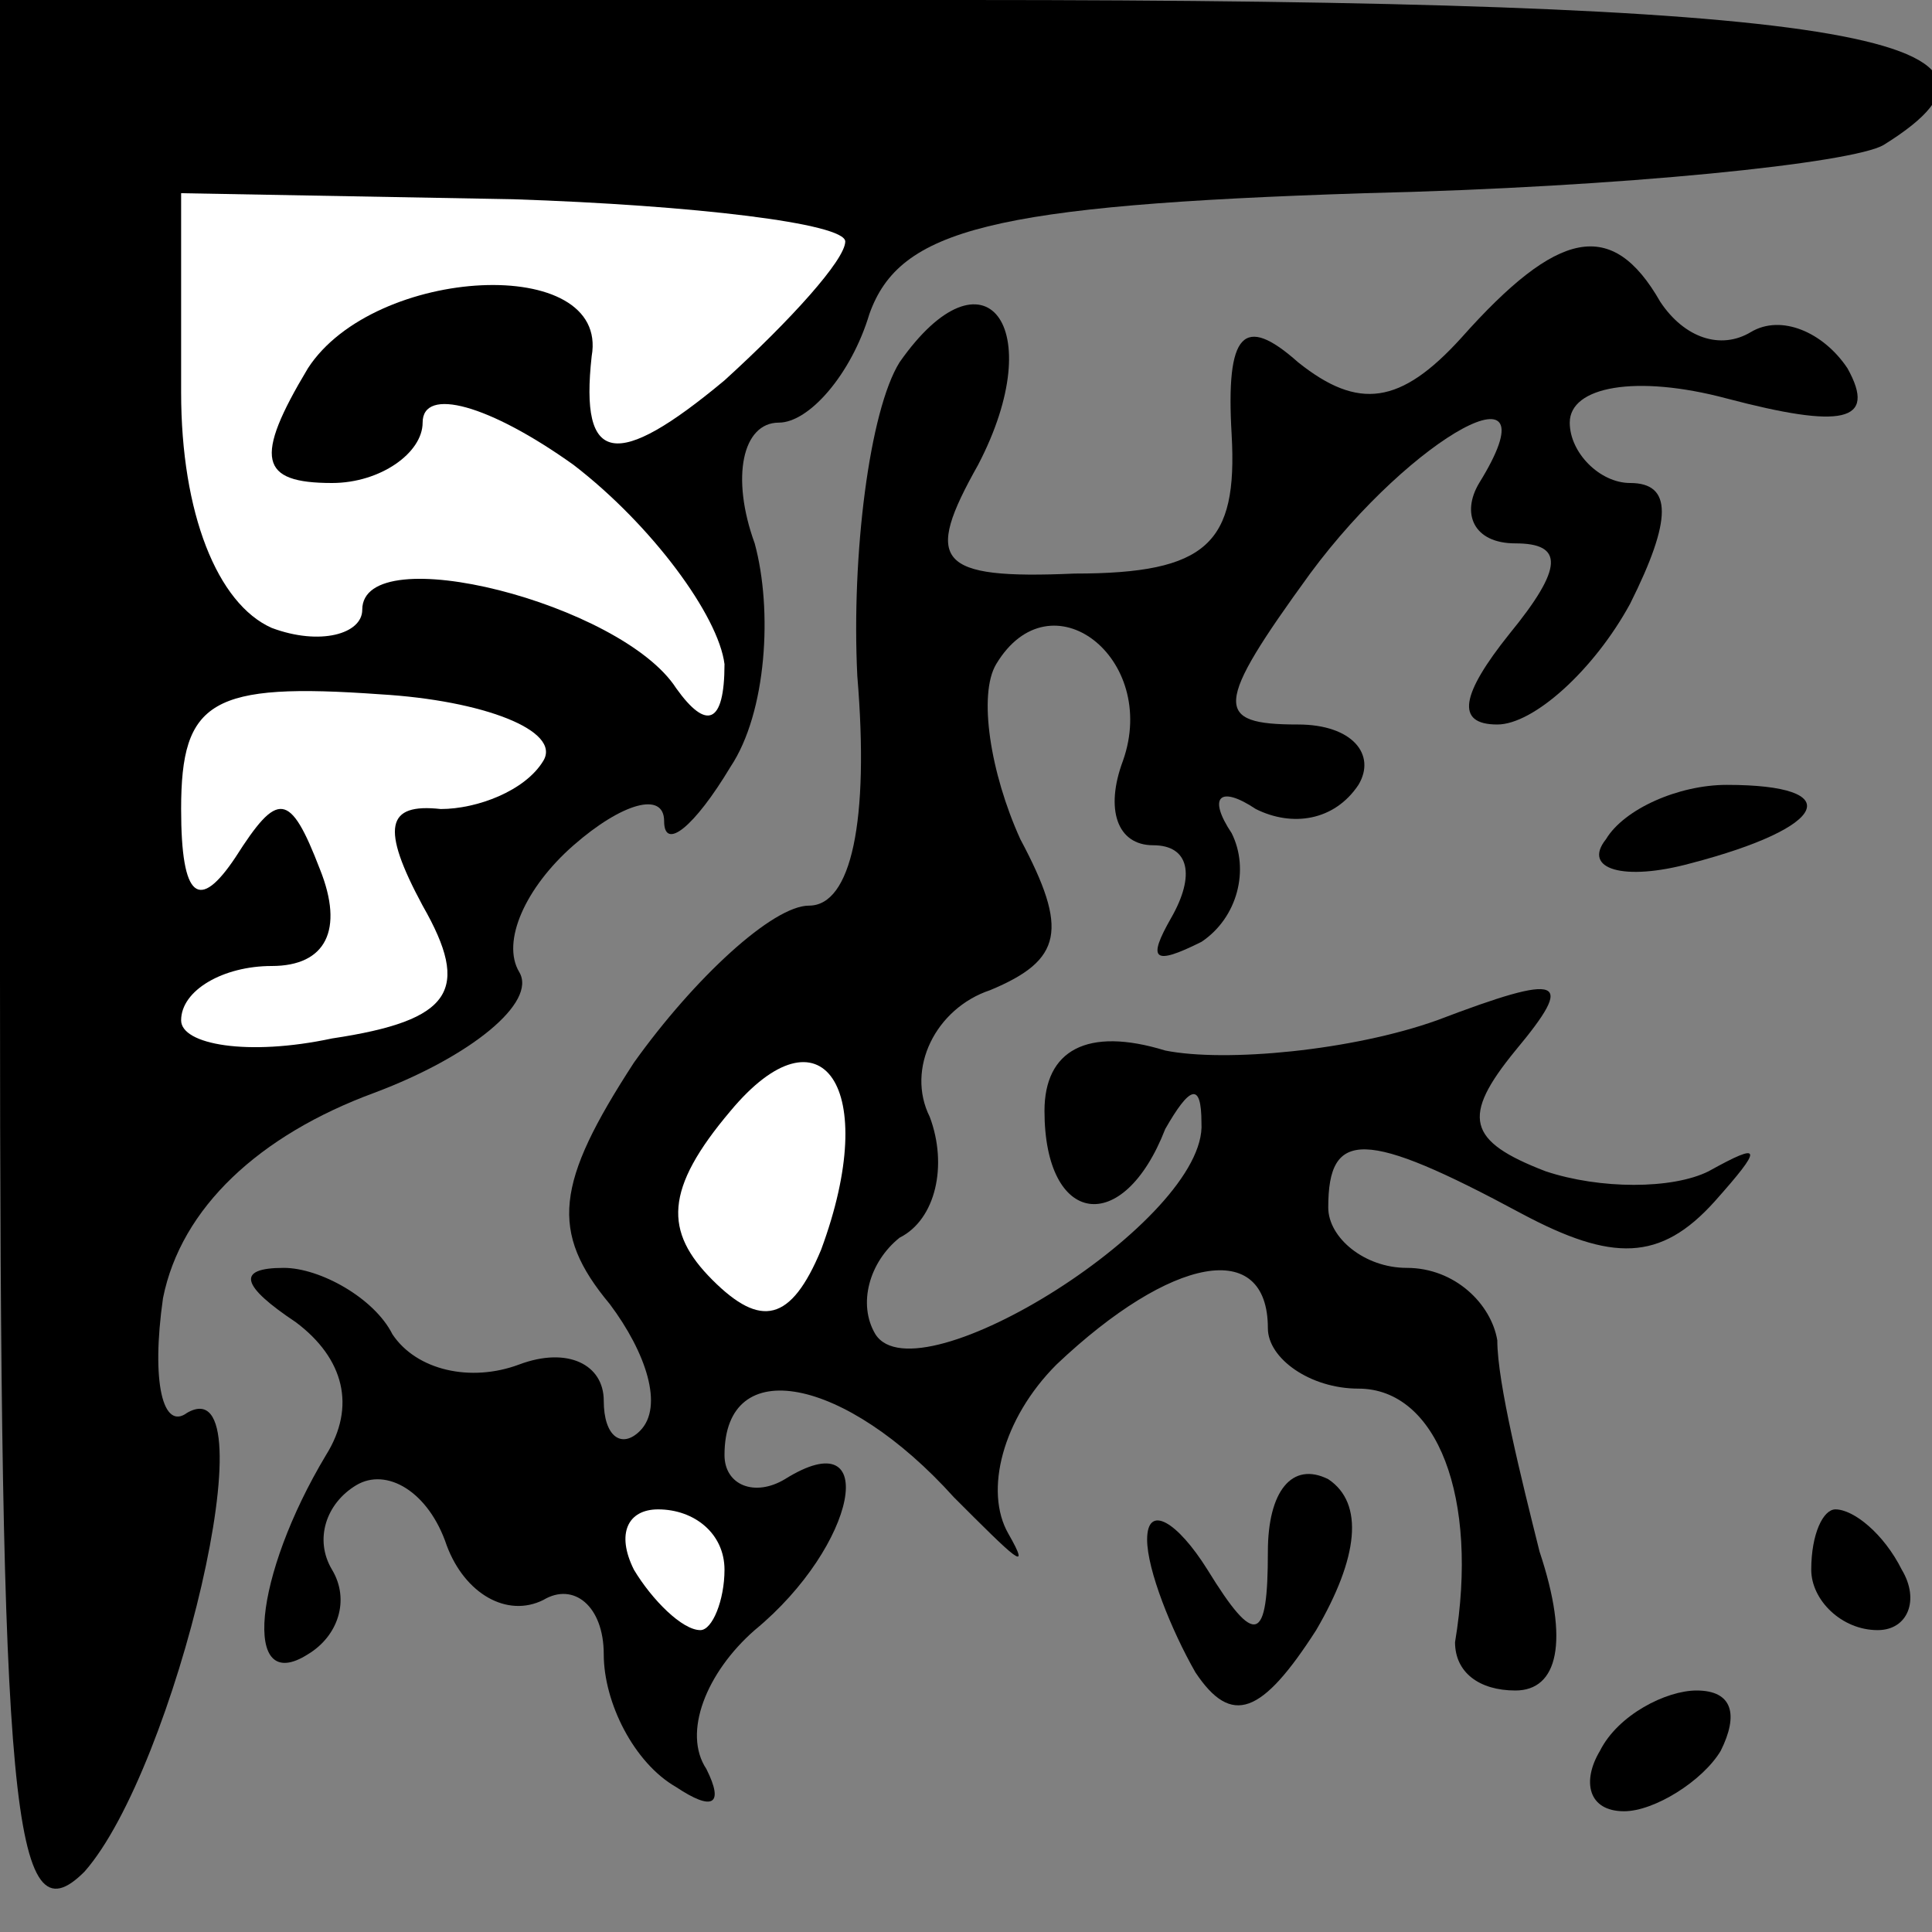 <?xml version="1.0" standalone="no"?>
<!DOCTYPE svg PUBLIC "-//W3C//DTD SVG 20010904//EN"
 "http://www.w3.org/TR/2001/REC-SVG-20010904/DTD/svg10.dtd">
<svg version="1.0" xmlns="http://www.w3.org/2000/svg"
 width="32pt" height="32pt" viewBox="0 0 32 32"
 preserveAspectRatio="xMidYMid meet">
<rect x="0" y="0" width="32" height="32" fill="#808080" stroke="none"/>
<g transform="translate(0,32) scale(0.1,-0.1)"
fill="#000000" stroke="none">
<path fill="#000000" stroke="none" d="M0 158 c0 -138 2 -160 14 -148 15 17
31 84 17 76 -4 -3 -6 5 -4 19 3 15 16 27 35 34 16 6 27 15 24 20 -3 5 1 14 9
21 8 7 15 9 15 4 0 -5 5 -1 11 9 6 9 7 26 4 37 -4 11 -2 20 4 20 5 0 12 8 15
18 5 14 20 18 82 20 43 1 81 5 86 8 29 18 -8 24 -152 24 l-160 0 0 -162z"/>
<path fill="#ffffff" stroke="none" d="M140 280 c0 -3 -9 -13 -20 -23 -18 -15
-24 -14 -22 4 3 17 -36 15 -47 -2 -9 -15 -8 -19 4 -19 8 0 15 5 15 10 0 6 11
3 25 -7 13 -10 24 -25 25 -33 0 -10 -3 -11 -8 -4 -9 14 -52 25 -52 13 0 -4 -7
-6 -15 -3 -9 4 -15 19 -15 39 l0 33 55 -1 c30 -1 55 -4 55 -7z"/>
<path fill="#ffffff" stroke="none" d="M90 194 c-3 -5 -11 -8 -17 -8 -9 1 -10
-3 -3 -16 8 -14 5 -19 -15 -22 -14 -3 -25 -1 -25 3 0 5 7 9 15 9 9 0 12 6 8
16 -5 13 -7 13 -14 2 -6 -9 -9 -7 -9 8 0 18 5 21 33 19 17 -1 30 -6 27 -11z"/>
<path fill="#000000" stroke="none" d="M242 264 c-10 -11 -17 -12 -27 -4 -9 8
-12 5 -11 -12 1 -18 -4 -23 -26 -23 -23 -1 -25 2 -16 18 12 23 1 37 -13 17 -5
-8 -8 -32 -7 -52 2 -24 -1 -38 -8 -38 -6 0 -19 -12 -29 -26 -13 -20 -14 -28
-4 -40 6 -8 9 -17 5 -21 -3 -3 -6 -1 -6 5 0 6 -6 9 -14 6 -8 -3 -17 -1 -21 5
-3 6 -12 11 -18 11 -8 0 -7 -3 2 -9 8 -6 10 -14 5 -22 -12 -20 -14 -40 -3 -33
5 3 7 9 4 14 -3 5 -1 11 4 14 5 3 12 -1 15 -10 3 -8 10 -12 16 -9 5 3 10 -1
10 -9 0 -8 5 -18 12 -22 6 -4 8 -3 5 3 -4 6 0 16 8 23 17 14 21 35 5 25 -5 -3
-10 -1 -10 4 0 17 20 13 38 -7 10 -10 13 -13 9 -6 -4 7 -1 19 8 28 19 18 35
21 35 6 0 -5 7 -10 15 -10 13 0 20 -18 16 -42 0 -5 4 -8 10 -8 7 0 9 8 4 23
-3 12 -7 28 -7 35 -1 6 -7 12 -15 12 -7 0 -13 5 -13 10 0 13 6 13 32 -1 15 -8
23 -8 32 2 8 9 8 10 -1 5 -6 -3 -18 -3 -27 0 -13 5 -14 9 -5 20 10 12 8 13
-13 5 -14 -5 -35 -7 -45 -5 -13 4 -20 0 -20 -10 0 -19 13 -21 20 -3 4 7 6 8 6
1 1 -16 -47 -46 -54 -35 -3 5 -1 12 4 16 6 3 8 12 5 20 -4 8 1 18 10 21 12 5
13 10 5 25 -5 11 -7 24 -4 29 9 15 27 1 21 -16 -3 -8 -1 -14 5 -14 6 0 7 -5 3
-12 -4 -7 -3 -8 5 -4 6 4 8 12 5 18 -4 6 -2 8 4 4 6 -3 13 -2 17 4 3 5 -1 10
-10 10 -14 0 -14 3 2 25 17 23 41 36 28 15 -3 -5 -1 -10 6 -10 8 0 8 -4 -1
-15 -8 -10 -9 -15 -2 -15 6 0 16 9 22 20 7 14 7 20 0 20 -5 0 -10 5 -10 10 0
6 11 8 26 4 19 -5 25 -4 20 5 -4 6 -11 9 -16 6 -5 -3 -11 -1 -15 5 -8 14 -17
12 -33 -6z"/>
<path fill="#ffffff" stroke="none" d="M136 113 c-5 -12 -10 -13 -18 -5 -8 8
-8 15 3 28 15 18 25 4 15 -23z"/>
<path fill="#ffffff" stroke="none" d="M120 60 c0 -5 -2 -10 -4 -10 -3 0 -8 5
-11 10 -3 6 -1 10 4 10 6 0 11 -4 11 -10z"/>
<path fill="#000000" stroke="none" d="M266 181 c-4 -5 3 -7 14 -4 23 6 26 13
6 13 -8 0 -17 -4 -20 -9z"/>
<path fill="#000000" stroke="none" d="M210 63 c0 -15 -2 -16 -10 -3 -5 8 -10
11 -10 5 0 -5 4 -15 8 -22 6 -9 11 -7 20 7 7 12 8 21 2 25 -6 3 -10 -2 -10
-12z"/>
<path fill="#000000" stroke="none" d="M300 60 c0 -5 5 -10 11 -10 5 0 7 5 4
10 -3 6 -8 10 -11 10 -2 0 -4 -4 -4 -10z"/>
<path fill="#000000" stroke="none" d="M265 30 c-3 -5 -2 -10 4 -10 5 0 13 5
16 10 3 6 2 10 -4 10 -5 0 -13 -4 -16 -10z"/>
</g>
</svg>
